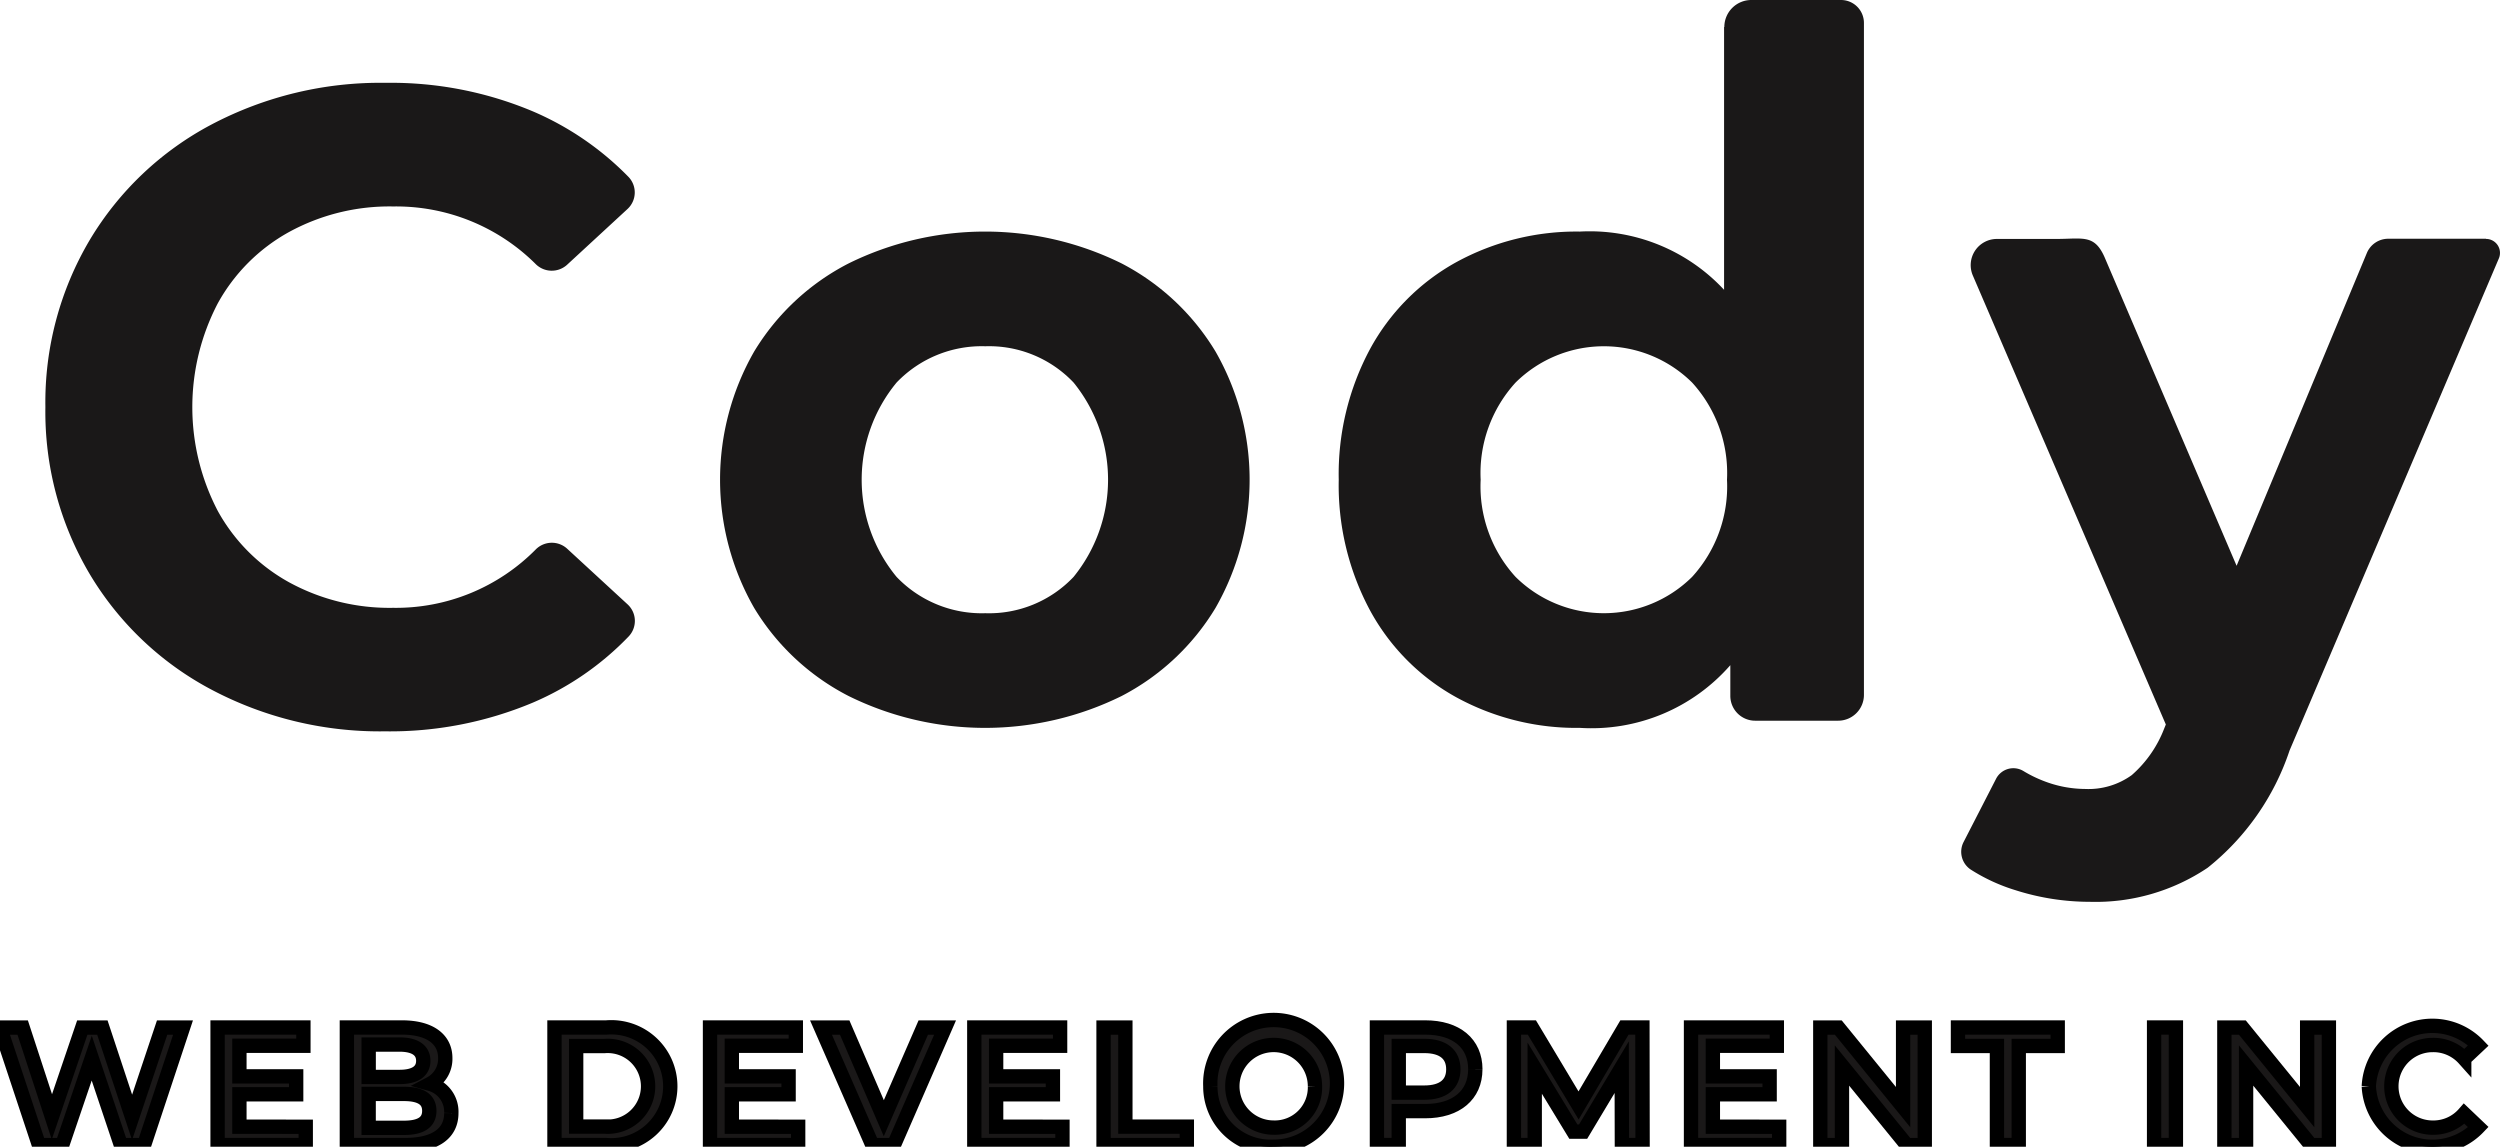 <svg id="Group_1598" data-name="Group 1598" xmlns="http://www.w3.org/2000/svg" xmlns:xlink="http://www.w3.org/1999/xlink" width="87.196" height="39.997" viewBox="0 0 87.196 39.997">
  <defs>
    <clipPath id="clip-path">
      <rect id="Rectangle_2041" data-name="Rectangle 2041" width="87.196" height="39.997" fill="none" stroke="#000" stroke-width="0.5"/>
    </clipPath>
  </defs>
  <g id="Group_1597" data-name="Group 1597" clip-path="url(#clip-path)">
    <path id="Path_2483" data-name="Path 2483" d="M29.814,37.463a.791.791,0,0,0-1.081.022,6.854,6.854,0,0,1-4.989,2.045,7.3,7.3,0,0,1-3.624-.891,6.33,6.33,0,0,1-2.484-2.484,7.823,7.823,0,0,1,0-7.249,6.33,6.33,0,0,1,2.484-2.484,7.3,7.3,0,0,1,3.624-.891,6.9,6.9,0,0,1,4.989,2.02.793.793,0,0,0,1.078.019l2.115-1.952a.784.784,0,0,0,.027-1.124,10.35,10.35,0,0,0-3.319-2.275,12.751,12.751,0,0,0-5.14-1,12.626,12.626,0,0,0-6.077,1.453A10.842,10.842,0,0,0,13.168,26.7a11.106,11.106,0,0,0-1.547,5.827,11.1,11.1,0,0,0,1.547,5.827,10.843,10.843,0,0,0,4.249,4.031,12.561,12.561,0,0,0,6.046,1.453,12.866,12.866,0,0,0,5.156-1,10.162,10.162,0,0,0,3.342-2.306.784.784,0,0,0-.031-1.12Z" transform="translate(-10.038 -18.33)" fill="#1a1818"/>
    <path id="Path_2484" data-name="Path 2484" d="M198.41,60.409a10.756,10.756,0,0,0-9.514,0,8.245,8.245,0,0,0-3.3,3.078,9,9,0,0,0,0,8.936,8.242,8.242,0,0,0,3.3,3.078,10.756,10.756,0,0,0,9.514,0,8.273,8.273,0,0,0,3.281-3.078,9,9,0,0,0,0-8.936,8.276,8.276,0,0,0-3.281-3.078m-1.672,10.936a4.06,4.06,0,0,1-3.078,1.266,4.11,4.11,0,0,1-3.094-1.266,5.326,5.326,0,0,1,0-6.78,4.11,4.11,0,0,1,3.094-1.265,4.06,4.06,0,0,1,3.078,1.265,5.378,5.378,0,0,1,0,6.78" transform="translate(-159.294 -51.223)" fill="#1a1818"/>
    <path id="Path_2485" data-name="Path 2485" d="M356.3.942v9.166a6.4,6.4,0,0,0-5.031-2.031,8.732,8.732,0,0,0-4.3,1.062,7.606,7.606,0,0,0-3.015,3.031,9.233,9.233,0,0,0-1.094,4.562,9.232,9.232,0,0,0,1.094,4.562,7.6,7.6,0,0,0,3.015,3.031,8.726,8.726,0,0,0,4.3,1.062,6.428,6.428,0,0,0,5.249-2.187v1.071a.866.866,0,0,0,.866.866h2.894a.9.9,0,0,0,.9-.9V.8a.8.8,0,0,0-.8-.8h-3.127a.942.942,0,0,0-.942.942m-1.125,19.18a4.375,4.375,0,0,1-6.155,0,4.68,4.68,0,0,1-1.219-3.39,4.681,4.681,0,0,1,1.219-3.39,4.376,4.376,0,0,1,6.155,0,4.682,4.682,0,0,1,1.218,3.39,4.681,4.681,0,0,1-1.218,3.39" transform="translate(-296.167 0)" fill="#1a1818"/>
    <path id="Path_2486" data-name="Path 2486" d="M520.49,61.039h-3.41a.809.809,0,0,0-.747.5l-4.542,10.907-4.578-10.7c-.364-.879-.761-.7-1.712-.7h-2.07a.914.914,0,0,0-.84,1.275l6.732,15.66-.063.156a4.117,4.117,0,0,1-1.125,1.609,2.579,2.579,0,0,1-1.625.484,4.04,4.04,0,0,1-1.453-.281,4.356,4.356,0,0,1-.7-.344.678.678,0,0,0-.956.271l-1.13,2.2a.745.745,0,0,0,.242.962,6.326,6.326,0,0,0,1.564.722,8.546,8.546,0,0,0,2.594.406,7.007,7.007,0,0,0,4.109-1.187,8.784,8.784,0,0,0,2.859-4.093l7.3-17.163a.488.488,0,0,0-.449-.678" transform="translate(-433.782 -52.712)" fill="#1a1818"/>
    <path id="Path_2487" data-name="Path 2487" d="M6.384,263.114l-1.359,4.1H4.217L3.2,264.18l-1.031,3.034H1.359L0,263.114H.791L1.81,266.23l1.06-3.116h.7l1.037,3.133,1.048-3.133Z" transform="translate(0 -227.275)" fill="#1a1818" stroke="#000" stroke-width="0.5"/>
    <path id="Path_2488" data-name="Path 2488" d="M58.793,266.575v.638H55.718v-4.1h2.993v.638H56.479v1.066h1.98v.627h-1.98v1.13Z" transform="translate(-48.129 -227.276)" fill="#1a1818" stroke="#000" stroke-width="0.5"/>
    <path id="Path_2489" data-name="Path 2489" d="M92.465,266.1c0,.7-.551,1.113-1.6,1.113H88.822v-4.1h1.921c.984,0,1.511.416,1.511,1.066a.983.983,0,0,1-.527.9,1.009,1.009,0,0,1,.738,1.019m-2.882-2.39v1.13h1.078c.527,0,.826-.187.826-.562s-.3-.568-.826-.568Zm2.114,2.314c0-.41-.311-.592-.885-.592h-1.23v1.183h1.23c.574,0,.885-.182.885-.592" transform="translate(-76.724 -227.276)" fill="#1a1818" stroke="#000" stroke-width="0.5"/>
    <path id="Path_2490" data-name="Path 2490" d="M142,263.114H143.8a2.058,2.058,0,1,1,0,4.1H142Zm1.757,3.456a1.409,1.409,0,1,0,0-2.811h-1v2.811Z" transform="translate(-122.661 -227.276)" fill="#1a1818" stroke="#000" stroke-width="0.5"/>
    <path id="Path_2491" data-name="Path 2491" d="M184.888,266.575v.638h-3.075v-4.1h2.993v.638h-2.232v1.066h1.98v.627h-1.98v1.13Z" transform="translate(-157.049 -227.276)" fill="#1a1818" stroke="#000" stroke-width="0.5"/>
    <path id="Path_2492" data-name="Path 2492" d="M214.559,263.114l-1.786,4.1h-.75l-1.792-4.1h.826l1.365,3.163,1.376-3.163Z" transform="translate(-181.596 -227.275)" fill="#1a1818" stroke="#000" stroke-width="0.5"/>
    <path id="Path_2493" data-name="Path 2493" d="M252.558,266.575v.638h-3.075v-4.1h2.993v.638h-2.231v1.066h1.98v.627h-1.98v1.13Z" transform="translate(-215.501 -227.276)" fill="#1a1818" stroke="#000" stroke-width="0.5"/>
    <path id="Path_2494" data-name="Path 2494" d="M282.587,263.114h.761v3.456h2.144v.644h-2.905Z" transform="translate(-244.097 -227.275)" fill="#1a1818" stroke="#000" stroke-width="0.5"/>
    <path id="Path_2495" data-name="Path 2495" d="M309.931,264.793a2.21,2.21,0,1,1,2.208,2.108,2.1,2.1,0,0,1-2.208-2.108m3.649,0a1.441,1.441,0,1,0-1.441,1.441,1.4,1.4,0,0,0,1.441-1.441" transform="translate(-267.716 -226.905)" fill="#1a1818" stroke="#000" stroke-width="0.5"/>
    <path id="Path_2496" data-name="Path 2496" d="M356.012,264.572c0,.9-.668,1.458-1.745,1.458h-.925v1.183h-.761v-4.1h1.687c1.078,0,1.745.551,1.745,1.458m-.767,0c0-.515-.346-.814-1.013-.814h-.89v1.628h.89c.668,0,1.013-.3,1.013-.814" transform="translate(-304.556 -227.276)" fill="#1a1818" stroke="#000" stroke-width="0.5"/>
    <path id="Path_2497" data-name="Path 2497" d="M391.428,267.213l-.006-2.717-1.347,2.249h-.34l-1.347-2.214v2.682h-.726v-4.1h.627l1.628,2.718,1.6-2.718h.627l.006,4.1Z" transform="translate(-334.859 -227.275)" fill="#1a1818" stroke="#000" stroke-width="0.5"/>
    <path id="Path_2498" data-name="Path 2498" d="M436.093,266.575v.638h-3.075v-4.1h2.993v.638H433.78v1.066h1.98v.627h-1.98v1.13Z" transform="translate(-374.038 -227.276)" fill="#1a1818" stroke="#000" stroke-width="0.5"/>
    <path id="Path_2499" data-name="Path 2499" d="M469.765,263.114v4.1h-.627l-2.261-2.776v2.776h-.756v-4.1h.627l2.261,2.776v-2.776Z" transform="translate(-402.632 -227.275)" fill="#1a1818" stroke="#000" stroke-width="0.5"/>
    <path id="Path_2500" data-name="Path 2500" d="M502.733,263.758h-1.359v-.644h3.479v.644h-1.359v3.455h-.761Z" transform="translate(-433.083 -227.276)" fill="#1a1818" stroke="#000" stroke-width="0.5"/>
    <rect id="Rectangle_2040" data-name="Rectangle 2040" width="0.761" height="4.1" transform="translate(75.131 35.838)" fill="#1a1818" stroke="#000" stroke-width="0.5"/>
    <path id="Path_2501" data-name="Path 2501" d="M573.246,263.114v4.1h-.627l-2.261-2.776v2.776H569.6v-4.1h.627l2.261,2.776v-2.776Z" transform="translate(-492.018 -227.275)" fill="#1a1818" stroke="#000" stroke-width="0.5"/>
    <path id="Path_2502" data-name="Path 2502" d="M606.576,264.793a2.218,2.218,0,0,1,3.819-1.423l-.492.463a1.44,1.44,0,0,0-1.1-.48,1.441,1.441,0,1,0,0,2.882,1.425,1.425,0,0,0,1.1-.486l.492.469a2.218,2.218,0,0,1-3.819-1.423" transform="translate(-523.955 -226.905)" fill="#1a1818" stroke="#000" stroke-width="0.5"/>
  </g>
</svg>